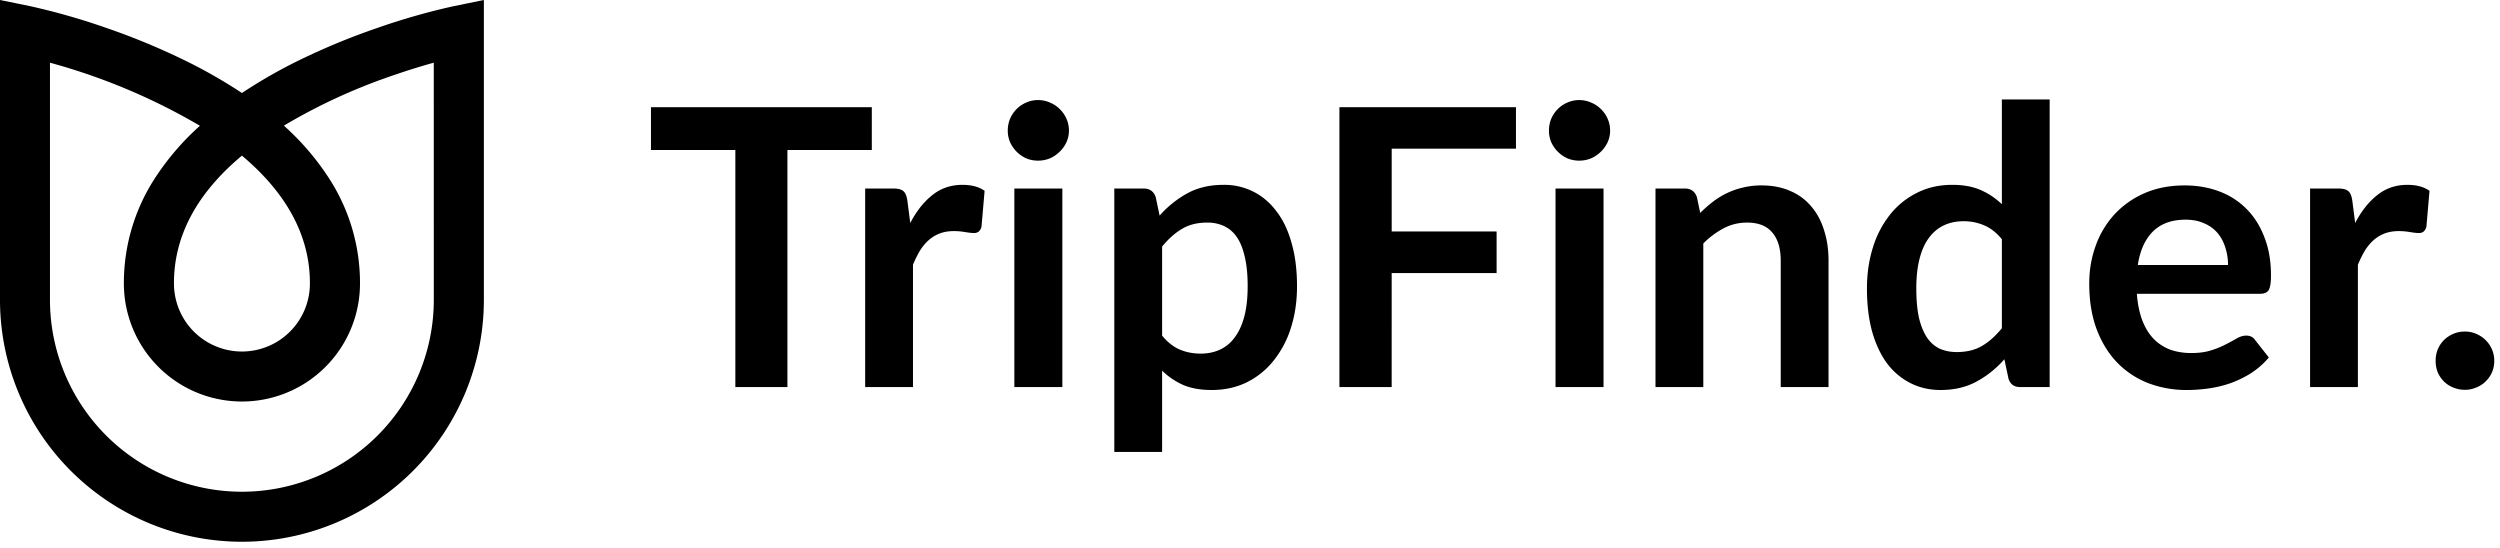 <svg xmlns="http://www.w3.org/2000/svg" fill="none" viewBox="0 0 155 34" class="w-full"><path fill="currentColor" d="M28.14.38c-1.626.36-3.229.819-4.8 1.372a42.313 42.313 0 0 0-4.525 1.854A31.285 31.285 0 0 0 15 5.766a31.283 31.283 0 0 0-3.83-2.16 42.316 42.316 0 0 0-4.522-1.855A41.4 41.4 0 0 0 1.86.38L0 0v18.588a15 15 0 1 0 30 0V0l-1.86.38ZM15 9.65c2.807 2.352 4.226 5.028 4.214 7.93a4.214 4.214 0 1 1-8.428 0c-.01-2.928 1.408-5.59 4.214-7.93Zm11.896 8.938a11.899 11.899 0 1 1-23.798 0v-14.7a38.16 38.16 0 0 1 9.298 3.91 16.116 16.116 0 0 0-2.813 3.285 11.915 11.915 0 0 0-1.903 6.491 7.32 7.32 0 1 0 14.64 0 11.919 11.919 0 0 0-1.904-6.494A16.113 16.113 0 0 0 17.6 7.79a35.685 35.685 0 0 1 6.704-3.093c.982-.341 1.87-.612 2.59-.81l.002 14.701ZM54.052 9.3H48.82V24h-3.228V9.3H40.36V6.648h13.692V9.3Zm2.385 4.524c.384-.736.84-1.312 1.368-1.728.528-.424 1.152-.636 1.872-.636.568 0 1.024.124 1.368.372l-.192 2.22a.588.588 0 0 1-.18.312.478.478 0 0 1-.3.084c-.12 0-.3-.02-.54-.06-.232-.04-.46-.06-.684-.06-.328 0-.62.048-.876.144a2.218 2.218 0 0 0-.696.42c-.2.176-.38.392-.54.648a6.88 6.88 0 0 0-.432.876V24H53.64V11.688h1.74c.304 0 .516.056.636.168.12.104.2.296.24.576l.18 1.392Zm9.429-2.136V24H62.89V11.688h2.976Zm.408-3.588c0 .256-.052.496-.156.72-.104.224-.244.42-.42.588a1.99 1.99 0 0 1-.6.408c-.232.096-.48.144-.744.144-.256 0-.5-.048-.732-.144a2.036 2.036 0 0 1-.588-.408 2.036 2.036 0 0 1-.408-.588 1.808 1.808 0 0 1-.144-.72c0-.264.048-.512.144-.744a1.99 1.99 0 0 1 .408-.6c.168-.168.364-.3.588-.396a1.77 1.77 0 0 1 .732-.156c.264 0 .512.052.744.156.232.096.432.228.6.396.176.168.316.368.42.6.104.232.156.48.156.744Zm5.777 12.708c.336.408.7.696 1.092.864.4.168.832.252 1.296.252.448 0 .852-.084 1.212-.252a2.33 2.33 0 0 0 .912-.768c.256-.344.452-.776.588-1.296.136-.528.204-1.148.204-1.86 0-.72-.06-1.328-.18-1.824-.112-.504-.276-.912-.492-1.224a1.957 1.957 0 0 0-.792-.684 2.411 2.411 0 0 0-1.044-.216c-.616 0-1.14.132-1.572.396-.432.256-.84.62-1.224 1.092v5.52Zm-.156-7.44a6.422 6.422 0 0 1 1.716-1.38c.64-.352 1.392-.528 2.256-.528a4 4 0 0 1 1.836.42c.56.28 1.04.688 1.44 1.224.408.528.72 1.184.936 1.968.224.776.336 1.668.336 2.676 0 .92-.124 1.772-.372 2.556a6.19 6.19 0 0 1-1.068 2.04 4.894 4.894 0 0 1-1.668 1.356c-.648.32-1.376.48-2.184.48-.688 0-1.276-.104-1.764-.312a4.402 4.402 0 0 1-1.308-.888v5.04h-2.964V11.688H70.9c.384 0 .636.18.756.54l.24 1.14Zm14.39-4.152v5.136h6.504v2.58h-6.505V24h-3.24V6.648H93.99v2.568h-7.705Zm13.134 2.472V24h-2.976V11.688h2.976Zm.408-3.588c0 .256-.052.496-.156.72-.104.224-.244.42-.42.588a1.99 1.99 0 0 1-.6.408c-.232.096-.48.144-.744.144-.256 0-.5-.048-.732-.144a2.036 2.036 0 0 1-.588-.408 2.036 2.036 0 0 1-.408-.588 1.808 1.808 0 0 1-.144-.72c0-.264.048-.512.144-.744a1.99 1.99 0 0 1 .408-.6c.168-.168.364-.3.588-.396a1.77 1.77 0 0 1 .732-.156c.264 0 .512.052.744.156.232.096.432.228.6.396.176.168.316.368.42.6.104.232.156.48.156.744Zm5.586 5.1c.248-.248.508-.476.78-.684a4.79 4.79 0 0 1 1.872-.888 4.744 4.744 0 0 1 1.152-.132c.672 0 1.268.116 1.788.348.52.224.952.544 1.296.96.352.408.616.9.792 1.476.184.568.276 1.196.276 1.884V24h-2.964v-7.836c0-.752-.172-1.332-.516-1.74-.344-.416-.868-.624-1.572-.624-.512 0-.992.116-1.44.348a5.16 5.16 0 0 0-1.272.948V24h-2.964V11.688h1.812c.384 0 .636.18.756.54l.204.972Zm18.702 1.632c-.336-.408-.704-.696-1.104-.864a3.195 3.195 0 0 0-1.272-.252c-.448 0-.852.084-1.212.252-.36.168-.668.424-.924.768-.256.336-.452.768-.588 1.296-.136.52-.204 1.136-.204 1.848 0 .72.056 1.332.168 1.836.12.496.288.904.504 1.224.216.312.48.54.792.684.312.136.66.204 1.044.204.616 0 1.14-.128 1.572-.384.432-.256.84-.62 1.224-1.092v-5.52Zm2.964-8.664V24h-1.812c-.392 0-.64-.18-.744-.54l-.252-1.188a6.182 6.182 0 0 1-1.716 1.38c-.64.352-1.388.528-2.244.528-.672 0-1.288-.14-1.848-.42a4.196 4.196 0 0 1-1.452-1.212c-.4-.536-.712-1.196-.936-1.98-.216-.784-.324-1.68-.324-2.688 0-.912.124-1.76.372-2.544a6.19 6.19 0 0 1 1.068-2.04 4.918 4.918 0 0 1 1.668-1.344c.648-.328 1.376-.492 2.184-.492.688 0 1.276.108 1.764.324a4.52 4.52 0 0 1 1.308.876V6.168h2.964Zm11.058 10.26c0-.384-.056-.744-.168-1.08a2.498 2.498 0 0 0-.48-.9 2.192 2.192 0 0 0-.828-.6c-.328-.152-.712-.228-1.152-.228-.856 0-1.532.244-2.028.732-.488.488-.8 1.18-.936 2.076h5.592Zm-5.652 1.788c.048.632.16 1.18.336 1.644.176.456.408.836.696 1.14.288.296.628.52 1.02.672.4.144.84.216 1.32.216.48 0 .892-.056 1.236-.168a5.52 5.52 0 0 0 .912-.372 15.1 15.1 0 0 0 .684-.372c.2-.112.392-.168.576-.168.248 0 .432.092.552.276l.852 1.08a5.072 5.072 0 0 1-1.104.972 6.562 6.562 0 0 1-1.284.624c-.44.152-.892.26-1.356.324a9.58 9.58 0 0 1-1.332.096 6.66 6.66 0 0 1-2.388-.42 5.453 5.453 0 0 1-1.92-1.26c-.544-.56-.972-1.248-1.284-2.064-.312-.824-.468-1.776-.468-2.856 0-.84.136-1.628.408-2.364a5.672 5.672 0 0 1 1.164-1.932 5.546 5.546 0 0 1 1.86-1.308c.736-.32 1.564-.48 2.484-.48.776 0 1.492.124 2.148.372.656.248 1.22.612 1.692 1.092.472.472.84 1.056 1.104 1.752.272.688.408 1.476.408 2.364 0 .448-.048.752-.144.912-.096.152-.28.228-.552.228h-7.62Zm13.536-4.392c.384-.736.84-1.312 1.368-1.728.528-.424 1.152-.636 1.872-.636.568 0 1.024.124 1.368.372l-.192 2.22a.588.588 0 0 1-.18.312.478.478 0 0 1-.3.084c-.12 0-.3-.02-.54-.06-.232-.04-.46-.06-.684-.06-.328 0-.62.048-.876.144a2.218 2.218 0 0 0-.696.42c-.2.176-.38.392-.54.648a6.88 6.88 0 0 0-.432.876V24h-2.964V11.688h1.74c.304 0 .516.056.636.168.12.104.2.296.24.576l.18 1.392Zm4.988 8.544c0-.248.044-.484.132-.708.096-.224.224-.416.384-.576.16-.16.352-.288.576-.384.224-.096.464-.144.72-.144.256 0 .492.048.708.144.224.096.416.224.576.384a1.779 1.779 0 0 1 .54 1.284c0 .256-.048.496-.144.72a1.755 1.755 0 0 1-.396.564c-.16.16-.352.284-.576.372a1.724 1.724 0 0 1-.708.144c-.256 0-.496-.048-.72-.144a1.664 1.664 0 0 1-.576-.372 1.854 1.854 0 0 1-.384-.564 1.951 1.951 0 0 1-.132-.72Z"></path></svg>